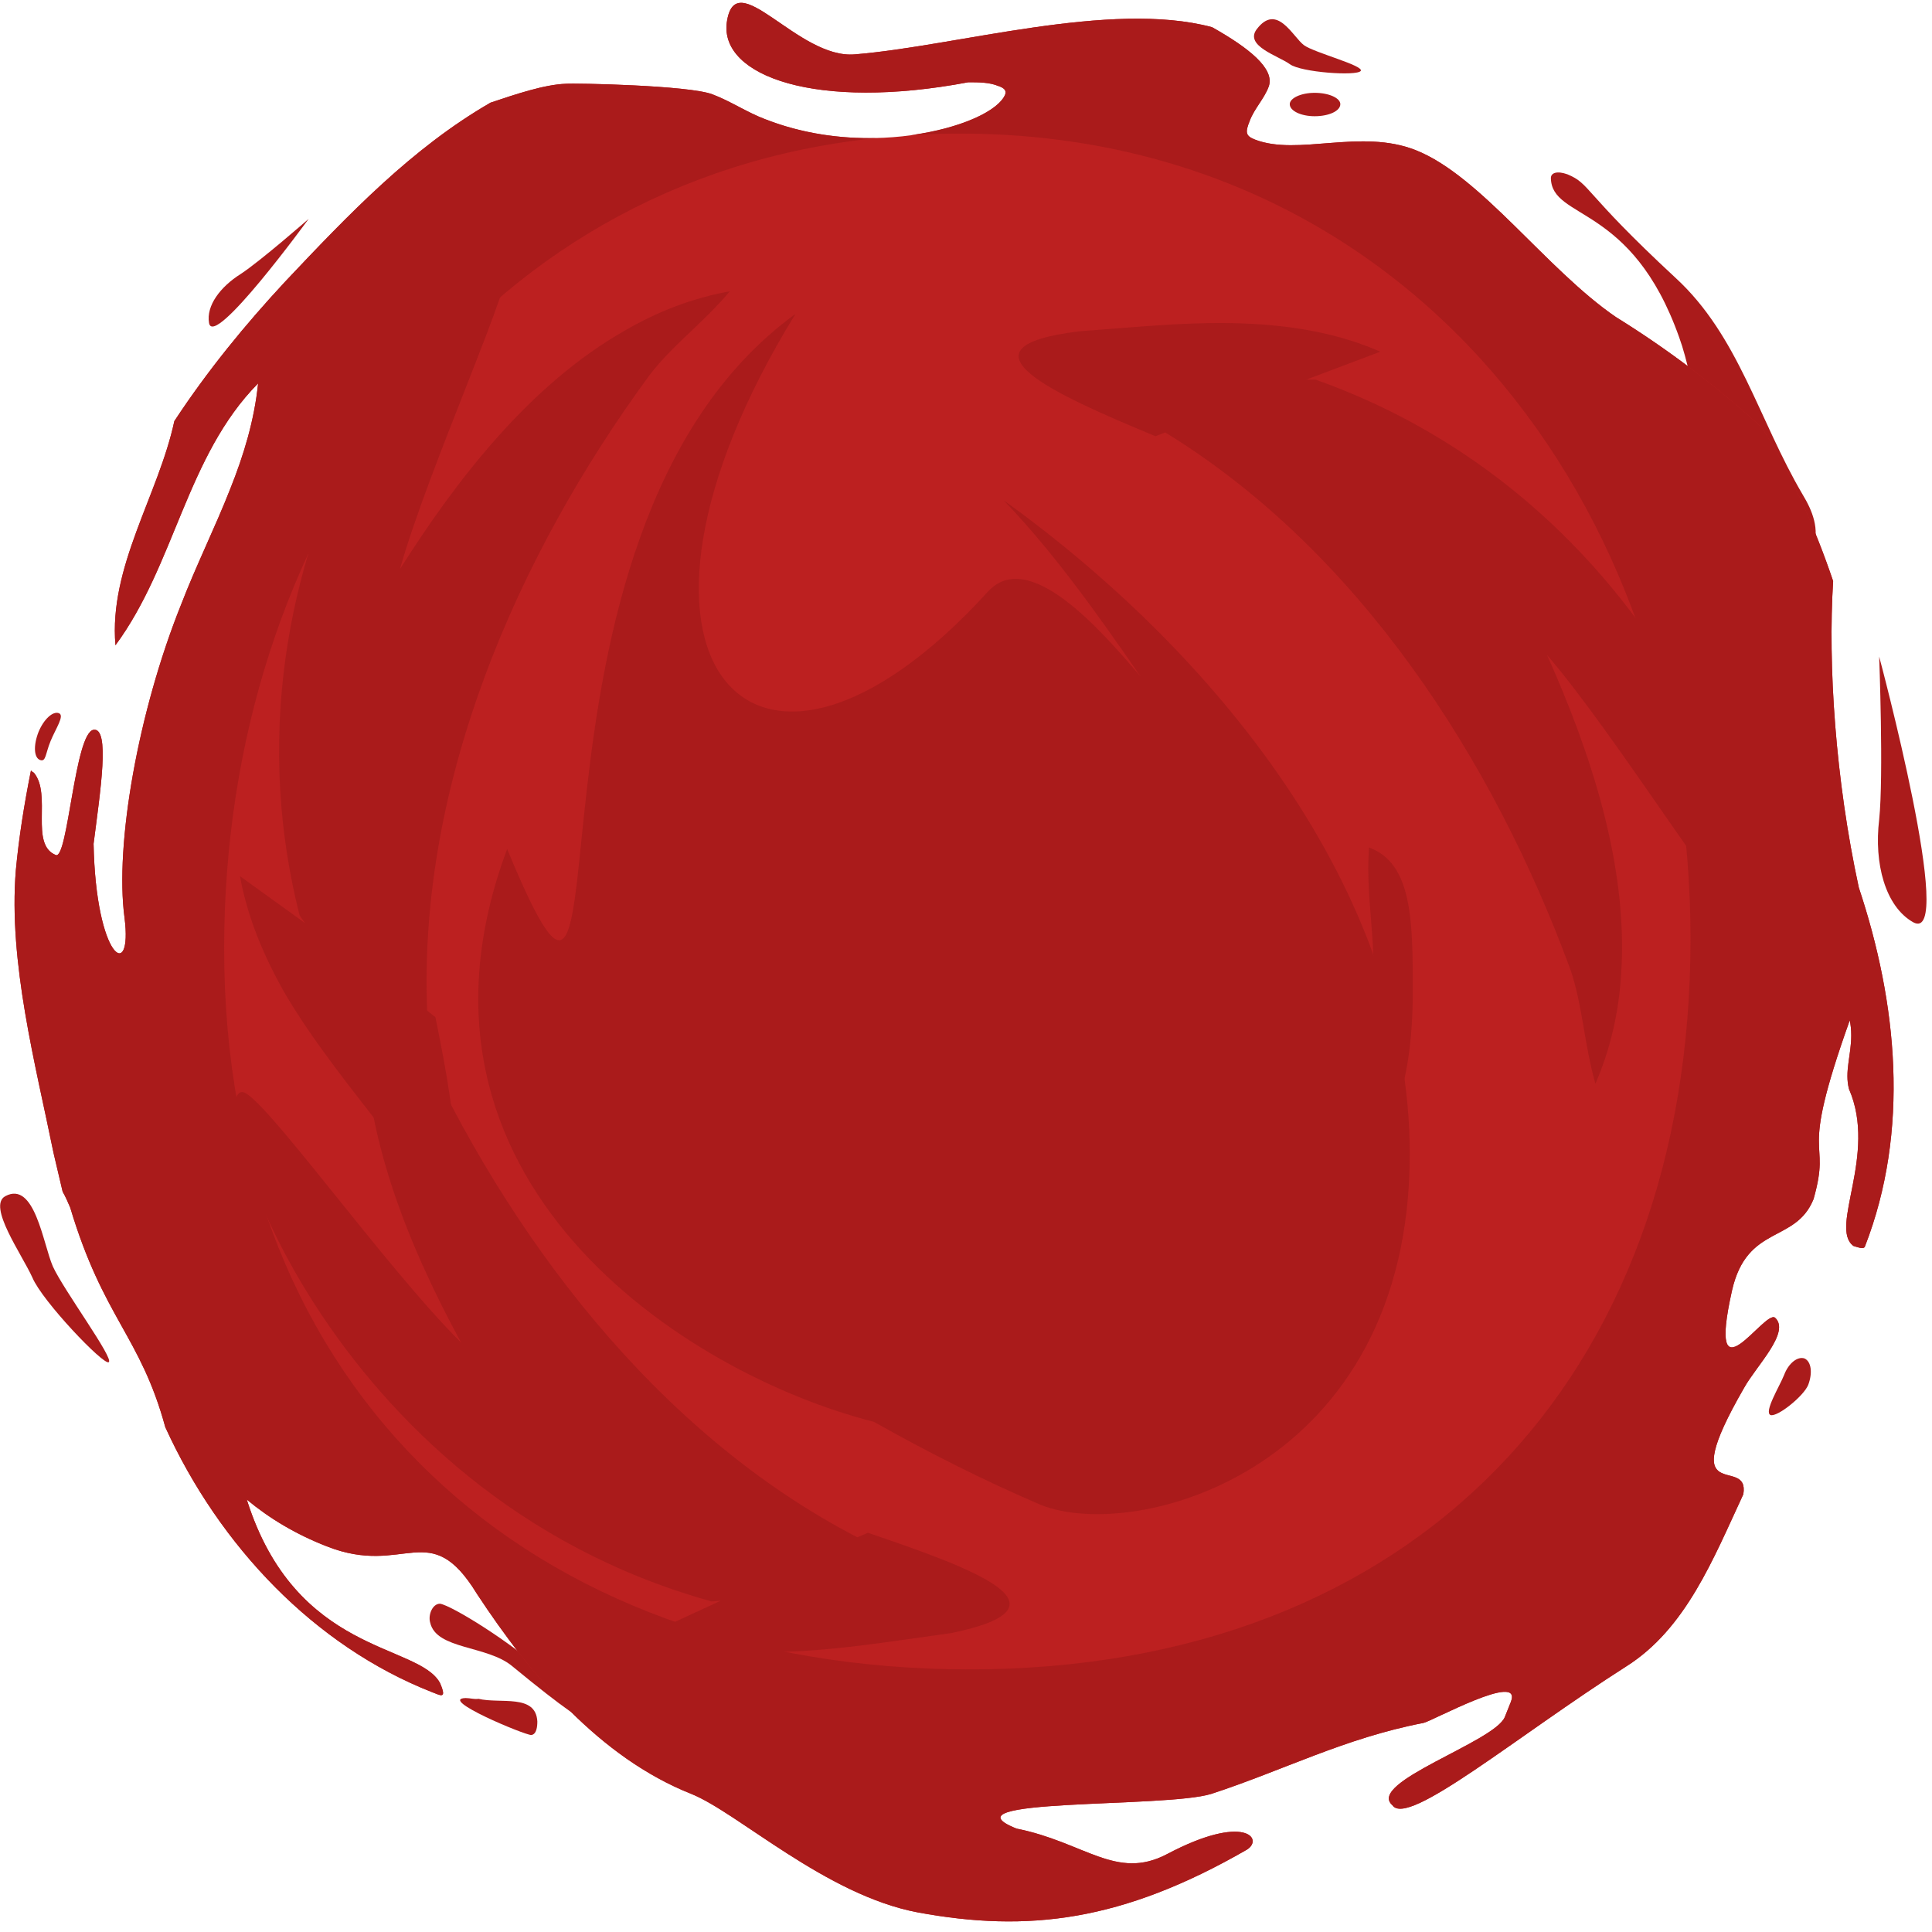 <svg version="1.2" xmlns="http://www.w3.org/2000/svg" viewBox="0 0 256 256" width="256" height="256"><style>.a{fill:#aa1b1b}.b{fill:#bc2020}</style><path class="a" d="m6.7 98.2c0.7-1.7 1.9-3.4 1.1-3.7-0.8-0.3-2 0.8-2.7 2.5-0.7 1.8-0.6 3.4 0.2 3.7 0.8 0.3 0.7-0.8 1.4-2.5z"/><path class="a" d="m70.4 229.9c0.7-0.1 0.8-1.1 0.8-1.8-0.2-3.7-4.9-2.3-7.8-3-0.5 0.1-1.1-0.1-1.7-0.1-3.7 0.1 7.8 4.9 8.7 4.9z"/><path class="a" d="m58.3 212.5c-1 0-1.6 1.5-1.3 2.5 0.8 3.6 7.6 3 10.9 5.8 14.1 11.6 10.3 6.6 4 0.7-4-3.8-12.1-8.8-13.6-9z"/><path class="a" d="m239.6 183.5c0.6-1.6 0.4-3.1-0.5-3.5-0.9-0.3-2.1 0.6-2.7 2.2-0.6 1.5-2.7 4.9-1.8 5.3 0.9 0.3 4.4-2.5 5-4z"/><path class="a" d="m238.9 65.6c-5.9-10-8.5-21.1-16.9-28.8-12.4-11.5-11.2-12.4-14.3-13.7-1.4-0.5-2.2-0.2-2.2 0.5 0.1 5.6 10.7 3.3 17 21.1 2.2 6 2.4 14.9 9.4 24.3 1.1 1.4 2.1 2.7 3.7 3.3 0.9 0.3 4.2 1.3 4.6 0.5 1-2.7-0.1-5.2-1.3-7.2z"/><path class="b" d="m246.3 117.6c-3.1-14.3-4.1-29.5-3.4-40.6-2.4-7.1-5.4-13.8-9.4-20.3-5.9-5.4-12.3-10.3-19.4-14.7-9.2-6.3-17.9-18.7-26.5-22.1-7.3-2.9-15.6 0.8-21.3-1.4-1.3-0.5-1.3-1-0.7-2.5 0.6-1.6 1.9-2.9 2.5-4.5 0.9-2.4-2.7-5.2-7.5-7.9-13.5-3.6-33.8 2.5-47.3 3.6-7.6 0.7-15.9-12.2-17-4.2-0.9 7.1 11.9 11.7 32 7.9 1.4 0 2.8 0 4 0.5 0.6 0.2 1.1 0.5 0.9 1.1-1.6 4.1-18 8.8-31.8 3.3-2.4-0.9-4.6-2.4-7-3.3-3.1-1.2-18.3-1.5-19.4-1.4-2.9 0.1-6.7 1.4-10 2.5-10.4 6-18.8 14.8-27.2 23.7-5.3 5.7-10.3 11.8-14.7 18.5-2.1 9.8-8.7 19.3-7.8 29.7 7.9-10.7 9.4-25.1 18.9-34.7-0.5 4.9-1.9 9.5-3.7 14-2 5.1-4.5 10.1-6.5 15.3-5.7 14.2-8.8 31.8-7.5 41.5 1.1 8.6-3.8 5.5-4.1-9.8 0.9-7 2.2-15.4 0-15.1-2.5 0.4-3.4 17.2-5 16.6-3.5-1.4-0.5-8-2.9-10.9q-0.2-0.1-0.4-0.3c-0.9 4.5-1.6 8.9-2 13.2-1 12.2 2.6 25.7 5 37.5q0.6 2.5 1.2 5.1c0.4 0.7 0.7 1.4 1 2.1 4.4 14.7 9.3 17 12.6 29.1 7.2 15.8 19.8 29 35.3 35.1 1.1 0.4 2.1 1.1 1.1-1.2-2.9-5.3-19.1-3.7-25.6-24.3 3 2.5 6.5 4.6 10.6 6.2 10.4 4.1 13.6-4 19.9 6.3 7.1 10.8 16.3 21.7 28.4 26.5 6.2 2.5 17.8 13.4 30 15.7 14.6 2.7 27.1 1.2 43.6-8.3 2.3-1.4-0.2-4.9-10.6 0.6-6.7 3.5-10.9-1.6-19.9-3.4-10.3-4.1 19.7-2.7 25.8-4.6 9.5-3.1 17.7-7.4 28.1-9.4 1.1-0.2 13.2-6.9 11.6-2.8 0 0-0.8 2-0.8 2-1.3 3.3-18.4 8.7-14.9 11.7 2 3 16.4-9.1 31-18.4 7.9-5 11.5-14.2 15.5-22.8 0.9-5.4-9.3 2.2 0.1-14.1 1.6-2.9 6.2-7.4 4.1-9.3-1.4-1.1-9.1 11.6-5.7-3.6 2-8.8 8.4-6.2 10.8-12.1 2.5-8.8-2.2-4.1 4.8-23.7q0.2 0.9 0.2 2c0 2.6-0.9 4.8-0.3 7.1 3.8 8.7-2.7 18.4 0.6 20.8 0.4 0.1 1.3 0.5 1.5 0.1 6-15.4 4.3-32.3-0.8-47.6z"/><path class="a" d="m174.2 15.4c-1.8 0-3.3-0.7-3.3-1.6 0-0.8 1.5-1.5 3.3-1.5 1.9 0 3.4 0.7 3.4 1.5 0 0.9-1.5 1.6-3.4 1.6z"/><path class="a" d="m180.3 9.4c0.5-0.7-6.1-2.4-7.5-3.4-1.5-1.1-3.6-5.7-6.3-2.1-1.6 2.2 2.9 3.5 4.4 4.6 1.5 1.1 8.9 1.6 9.4 0.9z"/><path class="a" d="m14.4 180.5c0.8-0.4-6-9.6-7.4-12.7-1.3-3-2.4-11.4-6.3-9.3-2.4 1.3 2.2 7.7 3.6 10.8 1.3 3.1 9.4 11.6 10.1 11.2z"/><path class="a" d="m253.5 122.2c-3.7-2.1-5.2-7.8-4.5-13.6 0.6-5.8 0-21.6 0-21.6 0 0 10.3 38.4 4.5 35.2z"/><path class="a" d="m27.7 42.8c-0.4-2.3 1.5-4.8 4.2-6.5 2.6-1.7 9-7.3 9-7.3 0 0-12.6 17.3-13.2 13.8z"/><path class="a" d="m246.3 117.6c-3.1-14.3-4.1-29.5-3.4-40.6-2.4-7.1-5.4-13.8-9.4-20.3-5.9-5.4-12.3-10.3-19.4-14.7-9.2-6.3-17.9-18.7-26.5-22.1-7.3-2.9-15.6 0.8-21.3-1.4-1.3-0.5-1.3-1-0.7-2.5 0.6-1.6 1.9-2.9 2.5-4.5 0.9-2.4-2.7-5.2-7.5-7.9-13.5-3.6-33.8 2.5-47.3 3.6-7.6 0.7-15.9-12.2-17-4.2-0.9 7.1 11.9 11.7 32 7.9 1.4 0 2.8 0 4 0.5 0.6 0.2 1.1 0.5 0.9 1.1-0.9 2.2-5.9 4.5-12.5 5.4q3.2-0.2 6.5-0.2c58.7 0 96.8 48.3 96.8 106.7 0 58.4-36.8 96.8-95.5 96.8-58.7 0-98.8-37.1-98.8-95.5 0-54.7 32.9-101.9 86.4-107.4-4.7 0.1-9.8-0.6-14.7-2.5-2.4-0.9-4.6-2.4-7-3.3-3.1-1.2-18.3-1.5-19.4-1.4-2.9 0.1-6.7 1.4-10 2.5-10.4 6-18.8 14.8-27.2 23.7-5.3 5.7-10.3 11.8-14.7 18.5-2.1 9.8-8.7 19.3-7.8 29.7 7.9-10.7 9.4-25.1 18.9-34.7-0.5 4.9-1.9 9.5-3.7 14-2 5.1-4.5 10.1-6.5 15.3-5.7 14.2-8.8 31.8-7.5 41.5 1.1 8.6-3.8 5.5-4.1-9.8 0.9-7 2.2-15.4 0-15.1-2.5 0.4-3.4 17.2-5 16.6-3.5-1.4-0.5-8-2.9-10.9q-0.2-0.1-0.4-0.3c-0.9 4.5-1.6 8.9-2 13.2-1 12.2 2.6 25.7 5 37.5q0.6 2.5 1.2 5.1c0.4 0.7 0.7 1.4 1 2.1 4.4 14.7 9.3 17 12.6 29.1 7.2 15.8 19.8 29 35.3 35.1 1.1 0.4 2.1 1.1 1.1-1.2-2.9-5.3-19.1-3.7-25.6-24.3 3 2.5 6.5 4.6 10.6 6.2 10.4 4.1 13.6-4 19.9 6.3 7.1 10.8 16.3 21.7 28.4 26.5 6.2 2.5 17.8 13.4 30 15.7 14.6 2.7 27.1 1.2 43.6-8.3 2.3-1.4-0.2-4.9-10.6 0.6-6.7 3.5-10.9-1.6-19.9-3.4-10.3-4.1 19.7-2.7 25.8-4.6 9.5-3.1 17.7-7.4 28.1-9.4 1.1-0.2 13.2-6.9 11.6-2.8 0 0-0.8 2-0.8 2-1.3 3.3-18.4 8.7-14.9 11.7 2 3 16.4-9.1 31-18.4 7.9-5 11.5-14.2 15.5-22.8 0.9-5.4-9.3 2.2 0.1-14.1 1.6-2.9 6.2-7.4 4.1-9.3-1.4-1.1-9.1 11.6-5.7-3.6 2-8.8 8.4-6.2 10.8-12.1 2.5-8.8-2.2-4.1 4.8-23.7q0.2 0.9 0.2 2c0 2.6-0.9 4.8-0.3 7.1 3.8 8.7-2.7 18.4 0.6 20.8 0.4 0.1 1.3 0.5 1.5 0.1 6-15.4 4.3-32.3-0.8-47.6z"/><path class="a" d="m115 203.1l-1.4 0.6c-26.6-13.8-46.4-40-58.6-67.1-1.9-4.6-2.4-9.7-4.4-14.9-1.6 4.8-2.3 9.7-2.3 14.7 0 14.4 6 29 12.8 41.5-10.1-10-26.5-33.2-29-33.2-5.3 0 10.6 53.2 62.2 67.5l1.2-0.1-9.5 4.4c5.2 1.8 10.5 2.4 15.9 2.4 7.9 0 16-1.4 24.1-2.5 17-3.5 2.8-8.6-11-13.3z"/><path class="a" d="m57.7 134.8l-1.1-0.9c-1.2-30 11.8-60.1 29.4-84.1 3-4 7.2-7 10.7-11.2-5 0.9-9.6 2.7-13.9 5.2-12.5 7.1-22.2 19.6-29.8 31.6 3.8-13.6 15.7-39.4 14.5-41.5-2.6-4.7-40.9 35.5-27.8 87.4l0.7 1-8.6-6.2c1 5.5 3.1 10.4 5.7 15.1 4 6.9 9.2 13.2 14.2 19.7 11.4 13.1 8.9-1.8 6-16.1z"/><path class="a" d="m153.1 57.8l1.3-0.5c25.6 15.7 43.4 43.2 53.7 71.2 1.6 4.7 1.8 9.8 3.3 15.1 2-4.6 3.1-9.5 3.4-14.4 1-14.4-4-29.4-9.8-42.4 9.3 10.8 24.1 35 26.5 35.2 5.4 0.4-6.7-53.8-57.2-71.7h-1.2l9.8-3.7c-5-2.2-10.3-3.2-15.6-3.6-8-0.6-16.1 0.3-24.3 0.9-17.2 2.1-3.4 8.3 10.1 13.9z"/><path class="a" d="m133 66.3c6.8 7.1 12.5 15.2 18.1 23.3-5.3-6.2-14.8-17.1-20.2-11.2-31.3 34.4-53.5 8.7-25.5-36.8-40.6 29.5-20.3 114.2-38.2 70.9-16.4 43.9 23.7 69.6 48.6 75.9 7.1 4 14.4 7.7 22.1 11 12.7 5.1 48.9-4.7 48.9-46.5 0-35-26-66.6-53.8-86.6z"/><path class="a" d="m181.4 112.3q-0.1 1.4-0.1 2.8c0 4.3 0.7 8.8 0.7 13.1 0 10.3-5.9 14.8-7.3 14.8-1 0-1.9-1.6-2.5-2.2-2.1 10.1-20.1 19.5-26.4 19.5-5.5 0-11.3-2.4-16.6-4 7.8 5.8 35.8 11.6 19.8 17q-0.9 0.1-1.9 0.1c-2.7 0-5.5-0.8-8.3-1.6l-13.5-1.4c6.3 2.7 13.1 4.1 19.9 4.1 27 0 31-14.8 34.3-24 0.9 1.4 1.4 4 1.8 4q0.1 0 0.1-0.1c4.6-7 5.8-14.9 5.8-23 0-9.2 0-17-5.8-19.1z"/></svg>